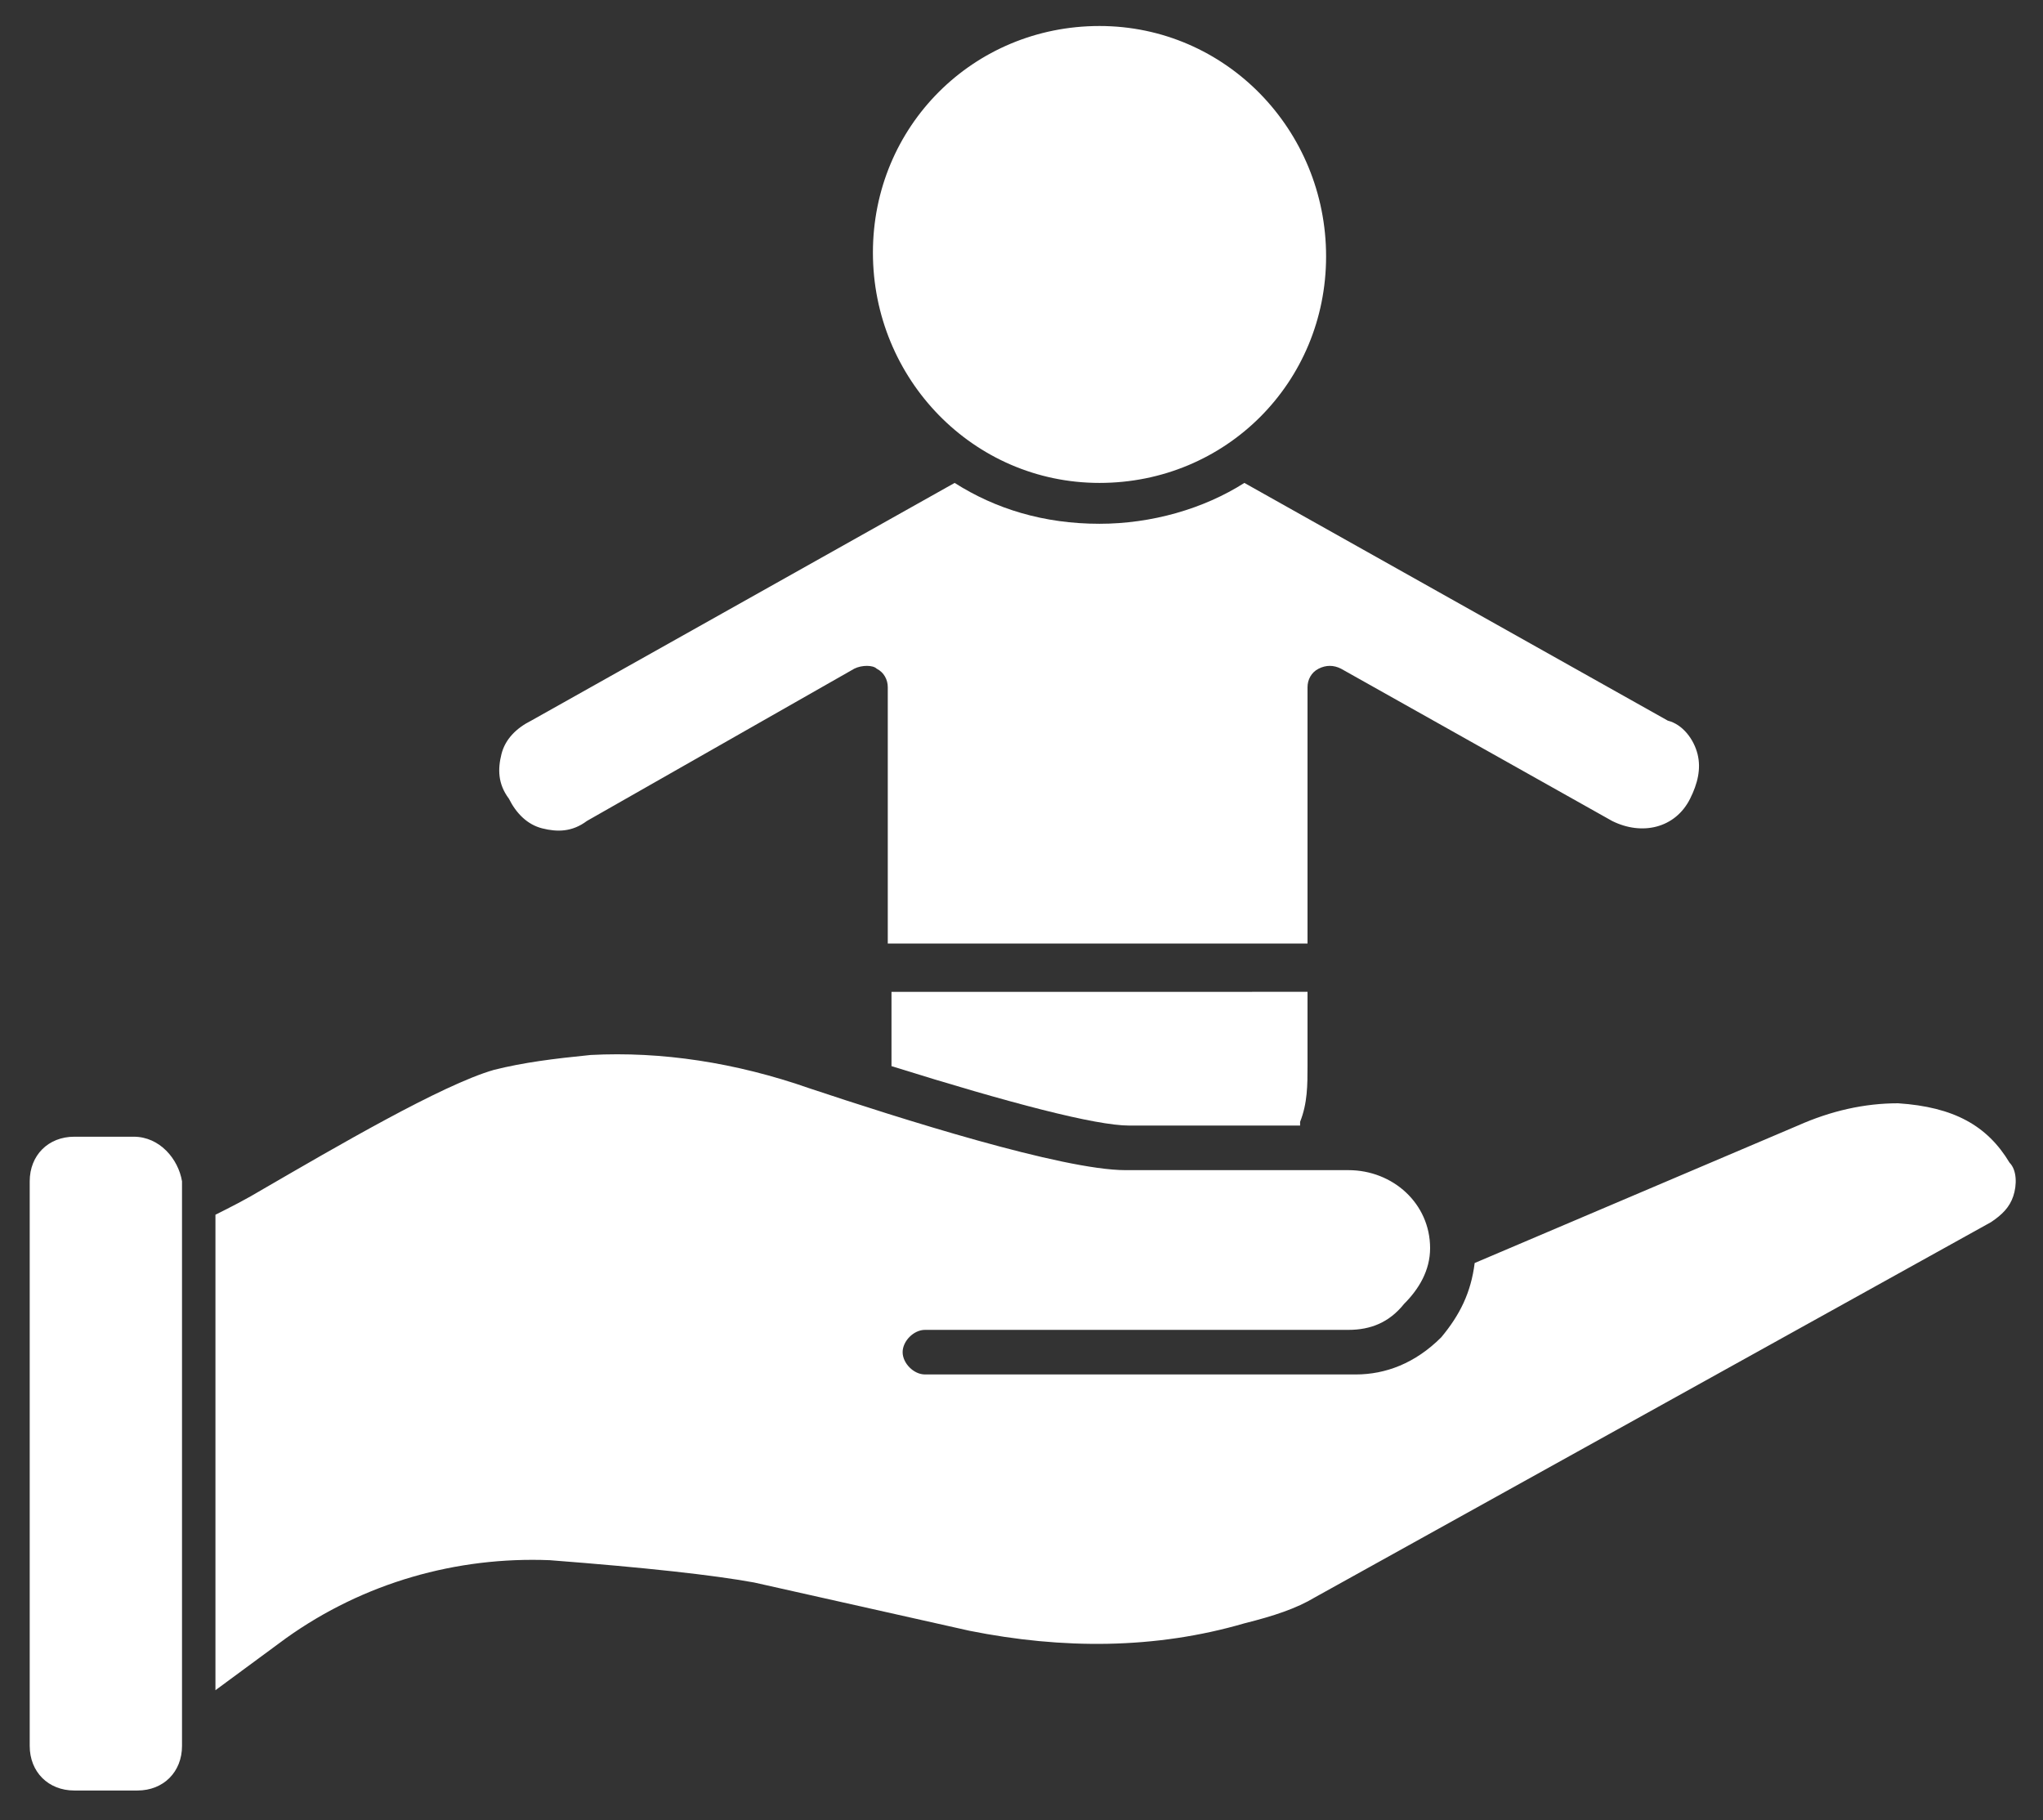 <?xml version="1.0" encoding="utf-8"?>
<!-- Generator: Adobe Illustrator 21.0.2, SVG Export Plug-In . SVG Version: 6.00 Build 0)  -->
<svg version="1.1" id="Layer_1" xmlns="http://www.w3.org/2000/svg" xmlns:xlink="http://www.w3.org/1999/xlink" x="0px" y="0px"
	 viewBox="0 0 55 49" style="enable-background:new 0 0 55 49;" xml:space="preserve">
<rect x="0" y="0" width="55" height="49" fill="#333333" stroke="none"/>
<style type="text/css">
	.st0{fill:#FFFFFF;}
</style>
<g>
	<path class="st0" d="M35,30.2c0.2-0.5,0.2-1,0.2-1.5v-2H24v2c3.2,1,5.5,1.6,6.4,1.6H35z"/>
	<path class="st0" d="M23.6,18c0.2,0.1,0.3,0.3,0.3,0.5v6.9h11.3v-6.9c0-0.2,0.1-0.4,0.3-0.5c0.2-0.1,0.4-0.1,0.6,0l7.3,4.1
		c0.8,0.4,1.7,0.2,2.1-0.6c0.2-0.4,0.3-0.8,0.2-1.2s-0.4-0.8-0.8-0.9L33.5,13c-1.1,0.7-2.5,1.1-3.9,1.1c-1.5,0-2.8-0.4-3.9-1.1
		l-11.4,6.4c-0.4,0.2-0.7,0.5-0.8,0.9s-0.1,0.8,0.2,1.2c0.2,0.4,0.5,0.7,0.9,0.8c0.4,0.1,0.8,0.1,1.2-0.2L23,18
		C23.2,17.9,23.5,17.9,23.6,18z"/>
	<path class="st0" d="M29.6,13c3.4,0,6.1-2.7,6.1-6.1S33,0.7,29.6,0.7s-6.1,2.7-6.1,6.1S26.2,13,29.6,13z"/>
	<path class="st0" d="M53.6,32.9c0.3-0.2,0.5-0.4,0.6-0.7c0.1-0.3,0.1-0.7-0.1-0.9c-0.6-1-1.5-1.5-3-1.6c-0.9,0-1.8,0.2-2.7,0.6
		l-8.7,3.7c-0.1,0.8-0.4,1.4-0.9,2c-0.7,0.7-1.5,1-2.3,1H24.9c-0.3,0-0.6-0.3-0.6-0.6s0.3-0.6,0.6-0.6h11.4c0.6,0,1.1-0.2,1.5-0.7
		c0.4-0.4,0.7-0.9,0.7-1.5l0,0c0-1.2-1-2.1-2.2-2.1l0,0h-6c-1.7,0-6.1-1.4-8.5-2.2c-2-0.7-4-1-5.9-0.9c-1,0.1-1.8,0.2-2.6,0.4
		C11.9,29.2,9,30.9,7.1,32c-0.5,0.3-0.9,0.5-1.3,0.7v4.1v8.7l1.9-1.4c2.1-1.5,4.6-2.2,7.1-2.1c2.6,0.2,4.4,0.4,5.5,0.6l5.8,1.3
		c2.5,0.5,5,0.5,7.4-0.2c0.8-0.2,1.4-0.4,1.9-0.7L53.6,32.9z"/>
	<path class="st0" d="M3.6,30.6H2c-0.7,0-1.2,0.5-1.2,1.2v15.2c0,0.7,0.5,1.2,1.2,1.2h1.7c0.7,0,1.2-0.5,1.2-1.2V31.8
		C4.8,31.2,4.3,30.6,3.6,30.6z"/>
</g>
</svg>
